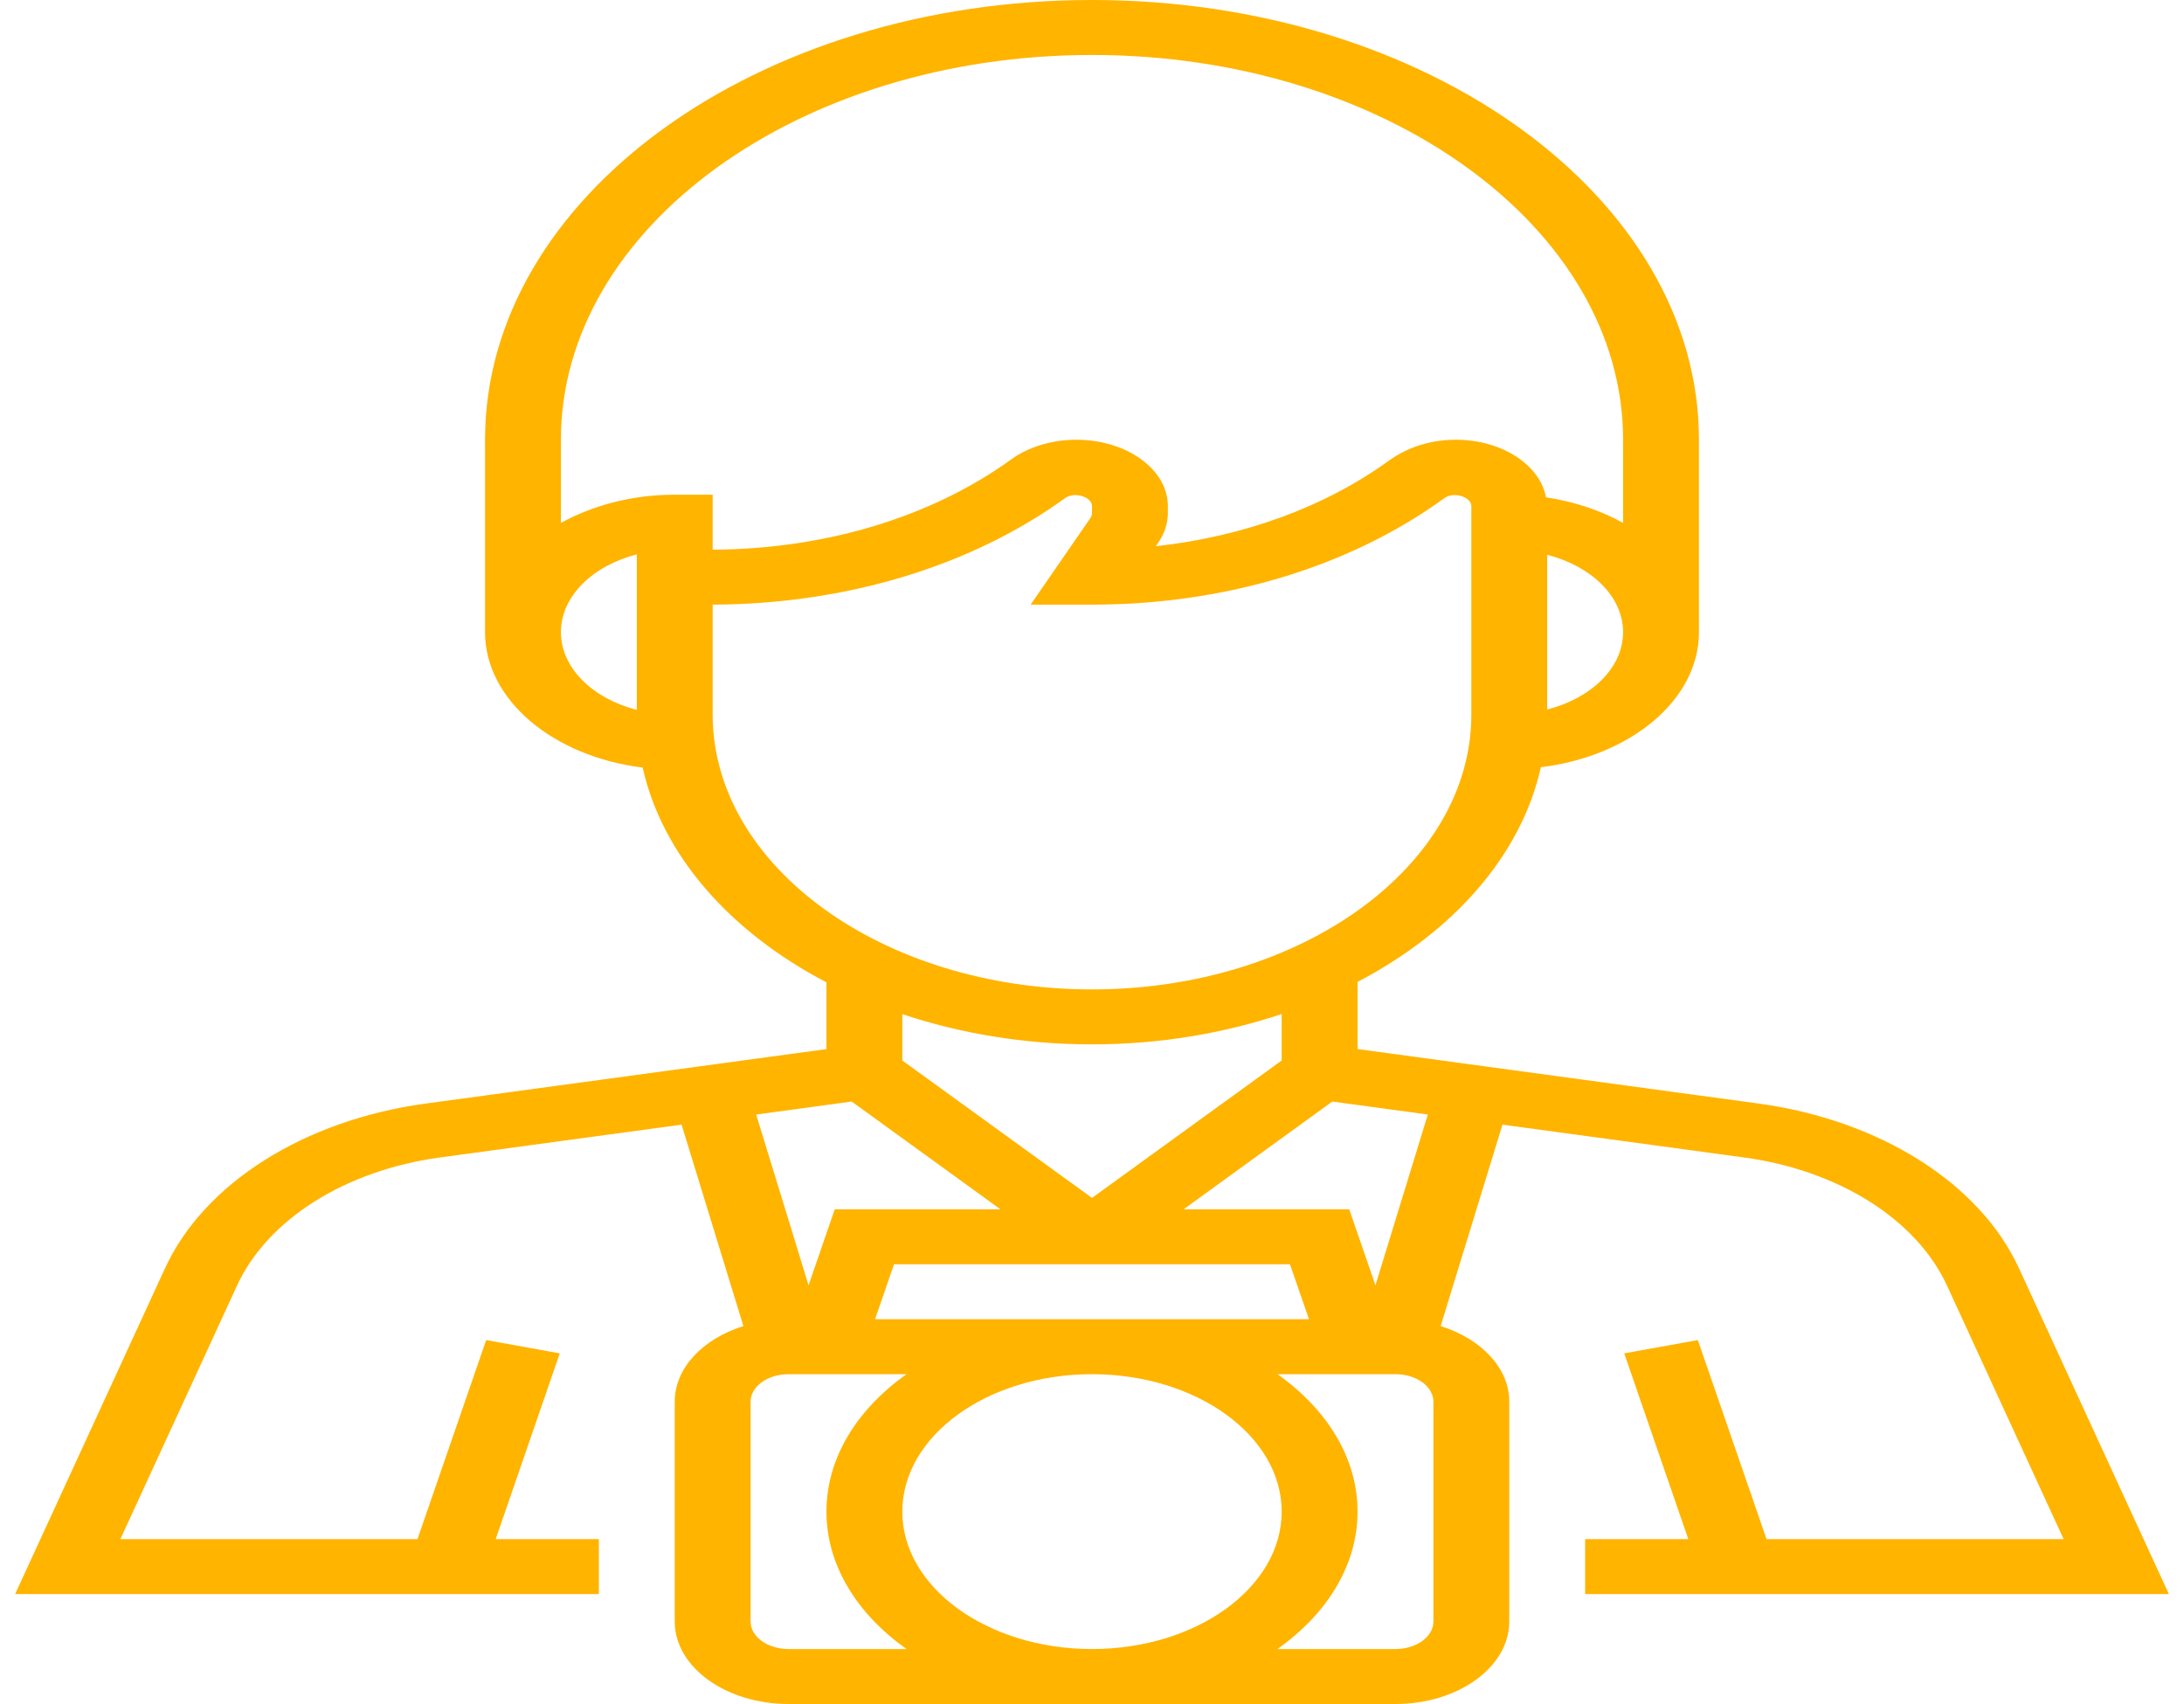 <svg width="100" height="78" viewBox="0 0 100 78" fill="none" xmlns="http://www.w3.org/2000/svg">
<path d="M72.58 72.968H99.307L92.446 58.058C90.651 54.16 86.073 51.269 80.496 50.511L62.159 48.02V44.947C66.551 42.651 69.652 39.154 70.552 35.12C74.651 34.618 77.791 32.045 77.791 28.936V20.129C77.791 9.03 65.323 0 50 0C34.677 0 22.209 9.03 22.209 20.129V28.936C22.209 32.042 25.334 34.63 29.426 35.136C30.329 39.17 33.447 42.671 37.841 44.966V48.022L19.503 50.513C13.927 51.27 9.347 54.161 7.553 58.06L0.693 72.968H27.42V70.452H22.697L25.631 61.95L22.261 61.341L19.116 70.452H5.512L10.849 58.855C12.244 55.823 15.807 53.573 20.144 52.983L31.208 51.481L34.038 60.7C32.189 61.282 30.894 62.613 30.894 64.161V74.226C30.894 76.307 33.232 78 36.105 78H63.896C66.769 78 69.106 76.307 69.106 74.226V64.161C69.106 62.613 67.811 61.282 65.964 60.7L68.794 51.481L79.858 52.983C84.195 53.573 87.756 55.823 89.152 58.855L94.488 70.452H80.885L77.739 61.341L74.369 61.95L77.303 70.452H72.58V72.968ZM65.377 51.017L62.978 58.835L61.778 55.355H54.193L61.002 50.423L65.377 51.017ZM59.934 60.387H40.066L40.935 57.871H59.065L59.934 60.387ZM50 54.834L41.315 48.544V46.423C43.962 47.306 46.9 47.806 50 47.806C53.102 47.806 56.038 47.3 58.685 46.416V48.544L50 54.834ZM70.843 32.478V25.394C72.86 25.915 74.317 27.299 74.317 28.937C74.317 30.575 72.86 31.957 70.843 32.478ZM29.157 32.495C27.135 31.975 25.683 30.576 25.683 28.936C25.683 27.295 27.135 25.896 29.157 25.376V32.495ZM25.683 23.936V20.129C25.683 10.417 36.591 2.516 50 2.516C63.409 2.516 74.317 10.417 74.317 20.129V23.936C73.289 23.372 72.101 22.956 70.788 22.768C70.515 21.283 68.775 20.129 66.65 20.129C65.547 20.129 64.467 20.454 63.599 21.083C60.665 23.207 56.948 24.562 52.922 25.003L53.033 24.842C53.321 24.422 53.474 23.952 53.474 23.483V23.166C53.474 21.491 51.593 20.129 49.281 20.129C48.178 20.129 47.098 20.454 46.316 21.018C42.656 23.668 37.801 25.137 32.631 25.161V22.645H30.894C28.931 22.645 27.138 23.137 25.683 23.936ZM32.631 32.71V27.677C38.729 27.654 44.457 25.922 48.77 22.799C49.189 22.494 50 22.742 50 23.166V23.483C50 23.564 49.974 23.644 49.924 23.717L47.19 27.677H50C56.065 27.677 61.766 25.968 66.14 22.799C66.56 22.494 67.369 22.742 67.369 23.166V32.71C67.369 39.647 59.578 45.29 50 45.29C40.422 45.29 32.631 39.647 32.631 32.71ZM38.998 50.423L45.807 55.355H38.222L37.022 58.835L34.623 51.017L38.998 50.423ZM36.105 75.484C35.147 75.484 34.368 74.92 34.368 74.226V64.161C34.368 63.467 35.147 62.903 36.105 62.903H41.508C39.248 64.504 37.841 66.73 37.841 69.194C37.841 71.657 39.248 73.884 41.508 75.484H36.105ZM50 75.484C45.211 75.484 41.315 72.662 41.315 69.194C41.315 65.725 45.211 62.903 50 62.903C54.789 62.903 58.685 65.725 58.685 69.194C58.685 72.662 54.789 75.484 50 75.484ZM65.632 74.226C65.632 74.92 64.853 75.484 63.896 75.484H58.492C60.752 73.884 62.159 71.657 62.159 69.194C62.159 66.73 60.752 64.504 58.492 62.903H63.896C64.853 62.903 65.632 63.467 65.632 64.161V74.226Z" fill="#FFB400"/>
</svg>
